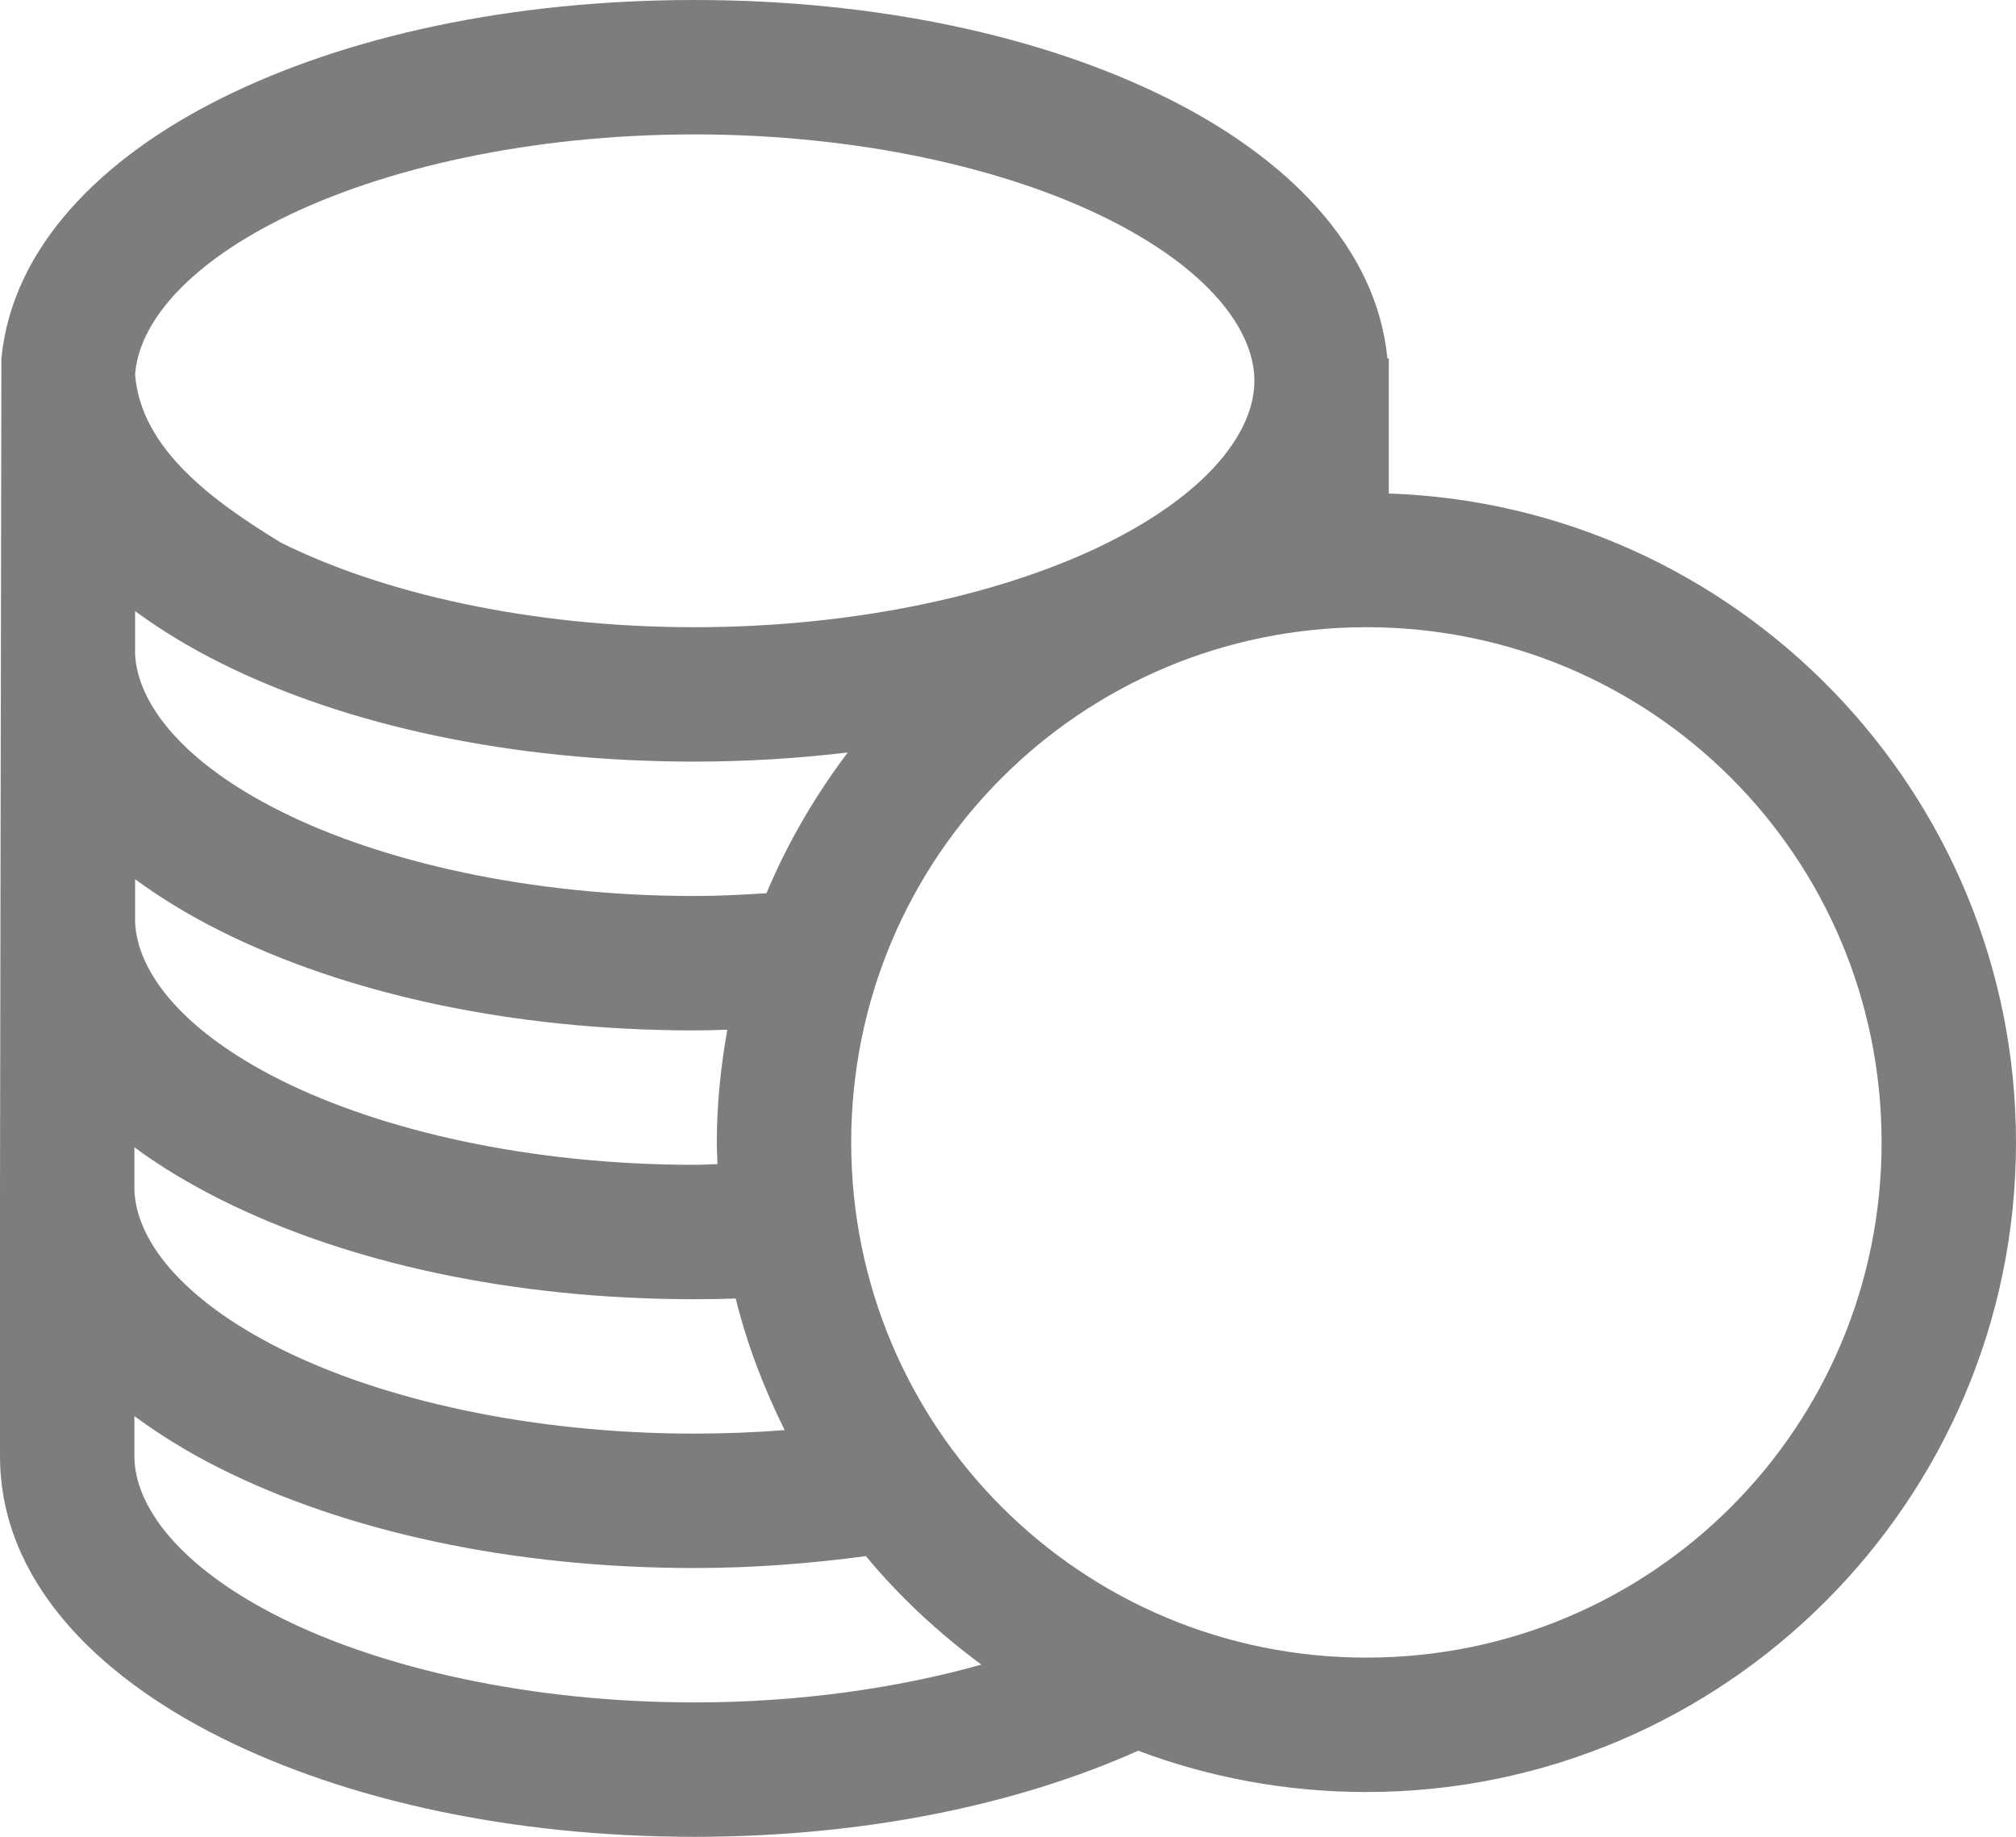 <?xml version="1.0" encoding="UTF-8"?>
<svg width="90px" height="82px" viewBox="0 0 90 82" version="1.1" xmlns="http://www.w3.org/2000/svg" xmlns:xlink="http://www.w3.org/1999/xlink">
    <!-- Generator: Sketch 51.3 (57544) - http://www.bohemiancoding.com/sketch -->
    <title>Tokens</title>
    <desc>Created with Sketch.</desc>
    <defs></defs>
    <g id="Page-1" stroke="none" stroke-width="1" fill="none" fill-rule="evenodd">
        <g id="Tokens" fill="#7D7D7D" fill-rule="nonzero">
            <path d="M31,0 C22.863,0 15.457,1.6 9.844,4.406 C4.582,7.037 0.548,10.996 0.062,16 L0,53.125 L0,65 C0,70.487 4.232,74.756 9.844,77.562 C15.455,80.369 22.865,82 31,82 C38.526,82 45.379,80.587 50.812,78.156 C53.982,79.35 57.42,80 61,80 C76.981,80 90,66.981 90,51 C90,35.352 77.523,22.558 62,22.031 L62,19 L62,17 L62,16 L61.938,16 C61.452,10.996 57.418,7.037 52.156,4.406 C46.543,1.6 39.137,0 31,0 Z M31,6 C38.327,6 44.948,7.521 49.469,9.781 C53.99,12.042 56,14.755 56,17 C56,19.245 53.99,21.958 49.469,24.219 C44.948,26.479 38.327,28 31,28 C23.673,28 17.052,26.479 12.531,24.219 C9.487,22.359 6.29,20.038 6.031,16.719 C6.187,14.53 8.192,11.951 12.531,9.781 C17.052,7.521 23.673,6 31,6 Z M6.031,27.281 C7.194,28.138 8.476,28.91 9.844,29.594 C15.457,32.4 22.863,34 31,34 C33.351,34 35.64,33.853 37.844,33.594 C36.394,35.519 35.159,37.622 34.219,39.875 C33.167,39.942 32.089,40 31,40 C23.673,40 17.052,38.479 12.531,36.219 C8.152,34.029 6.154,31.421 6.031,29.219 L6.031,27.281 Z M61,28 C73.738,28 84,38.262 84,51 C84,63.738 73.738,74 61,74 C48.262,74 38,63.738 38,51 C38,38.262 48.262,28 61,28 Z M6.031,39.25 C7.194,40.104 8.476,40.879 9.844,41.562 C15.457,44.369 22.863,46 31,46 C31.498,46 31.98,45.983 32.469,45.969 C32.181,47.604 32,49.284 32,51 C32,51.323 32.021,51.649 32.031,51.969 C31.686,51.976 31.349,52 31,52 C23.673,52 17.052,50.479 12.531,48.219 C8.112,46.009 6.12,43.371 6.031,41.156 L6.031,39.25 Z M6,51.219 C7.18,52.089 8.485,52.868 9.875,53.562 C15.488,56.369 22.863,58 31,58 C31.622,58 32.234,57.991 32.844,57.969 C33.353,60.027 34.107,61.984 35.031,63.844 C33.722,63.945 32.37,64 31,64 C23.673,64 17.052,62.479 12.531,60.219 C8.05,57.978 6.035,55.296 6,53.062 C6,53.043 6,53.02 6,53 L6,51.219 Z M6,63.219 C7.172,64.083 8.462,64.872 9.844,65.562 C15.457,68.369 22.863,70 31,70 C33.643,70 36.204,69.797 38.656,69.469 C40.167,71.293 41.906,72.903 43.812,74.312 C40.077,75.361 35.685,76 31,76 C23.676,76 17.051,74.479 12.531,72.219 C8.012,69.958 6,67.245 6,65 L6,63.219 Z" id="Shape"></path>
        </g>
    </g>
</svg>